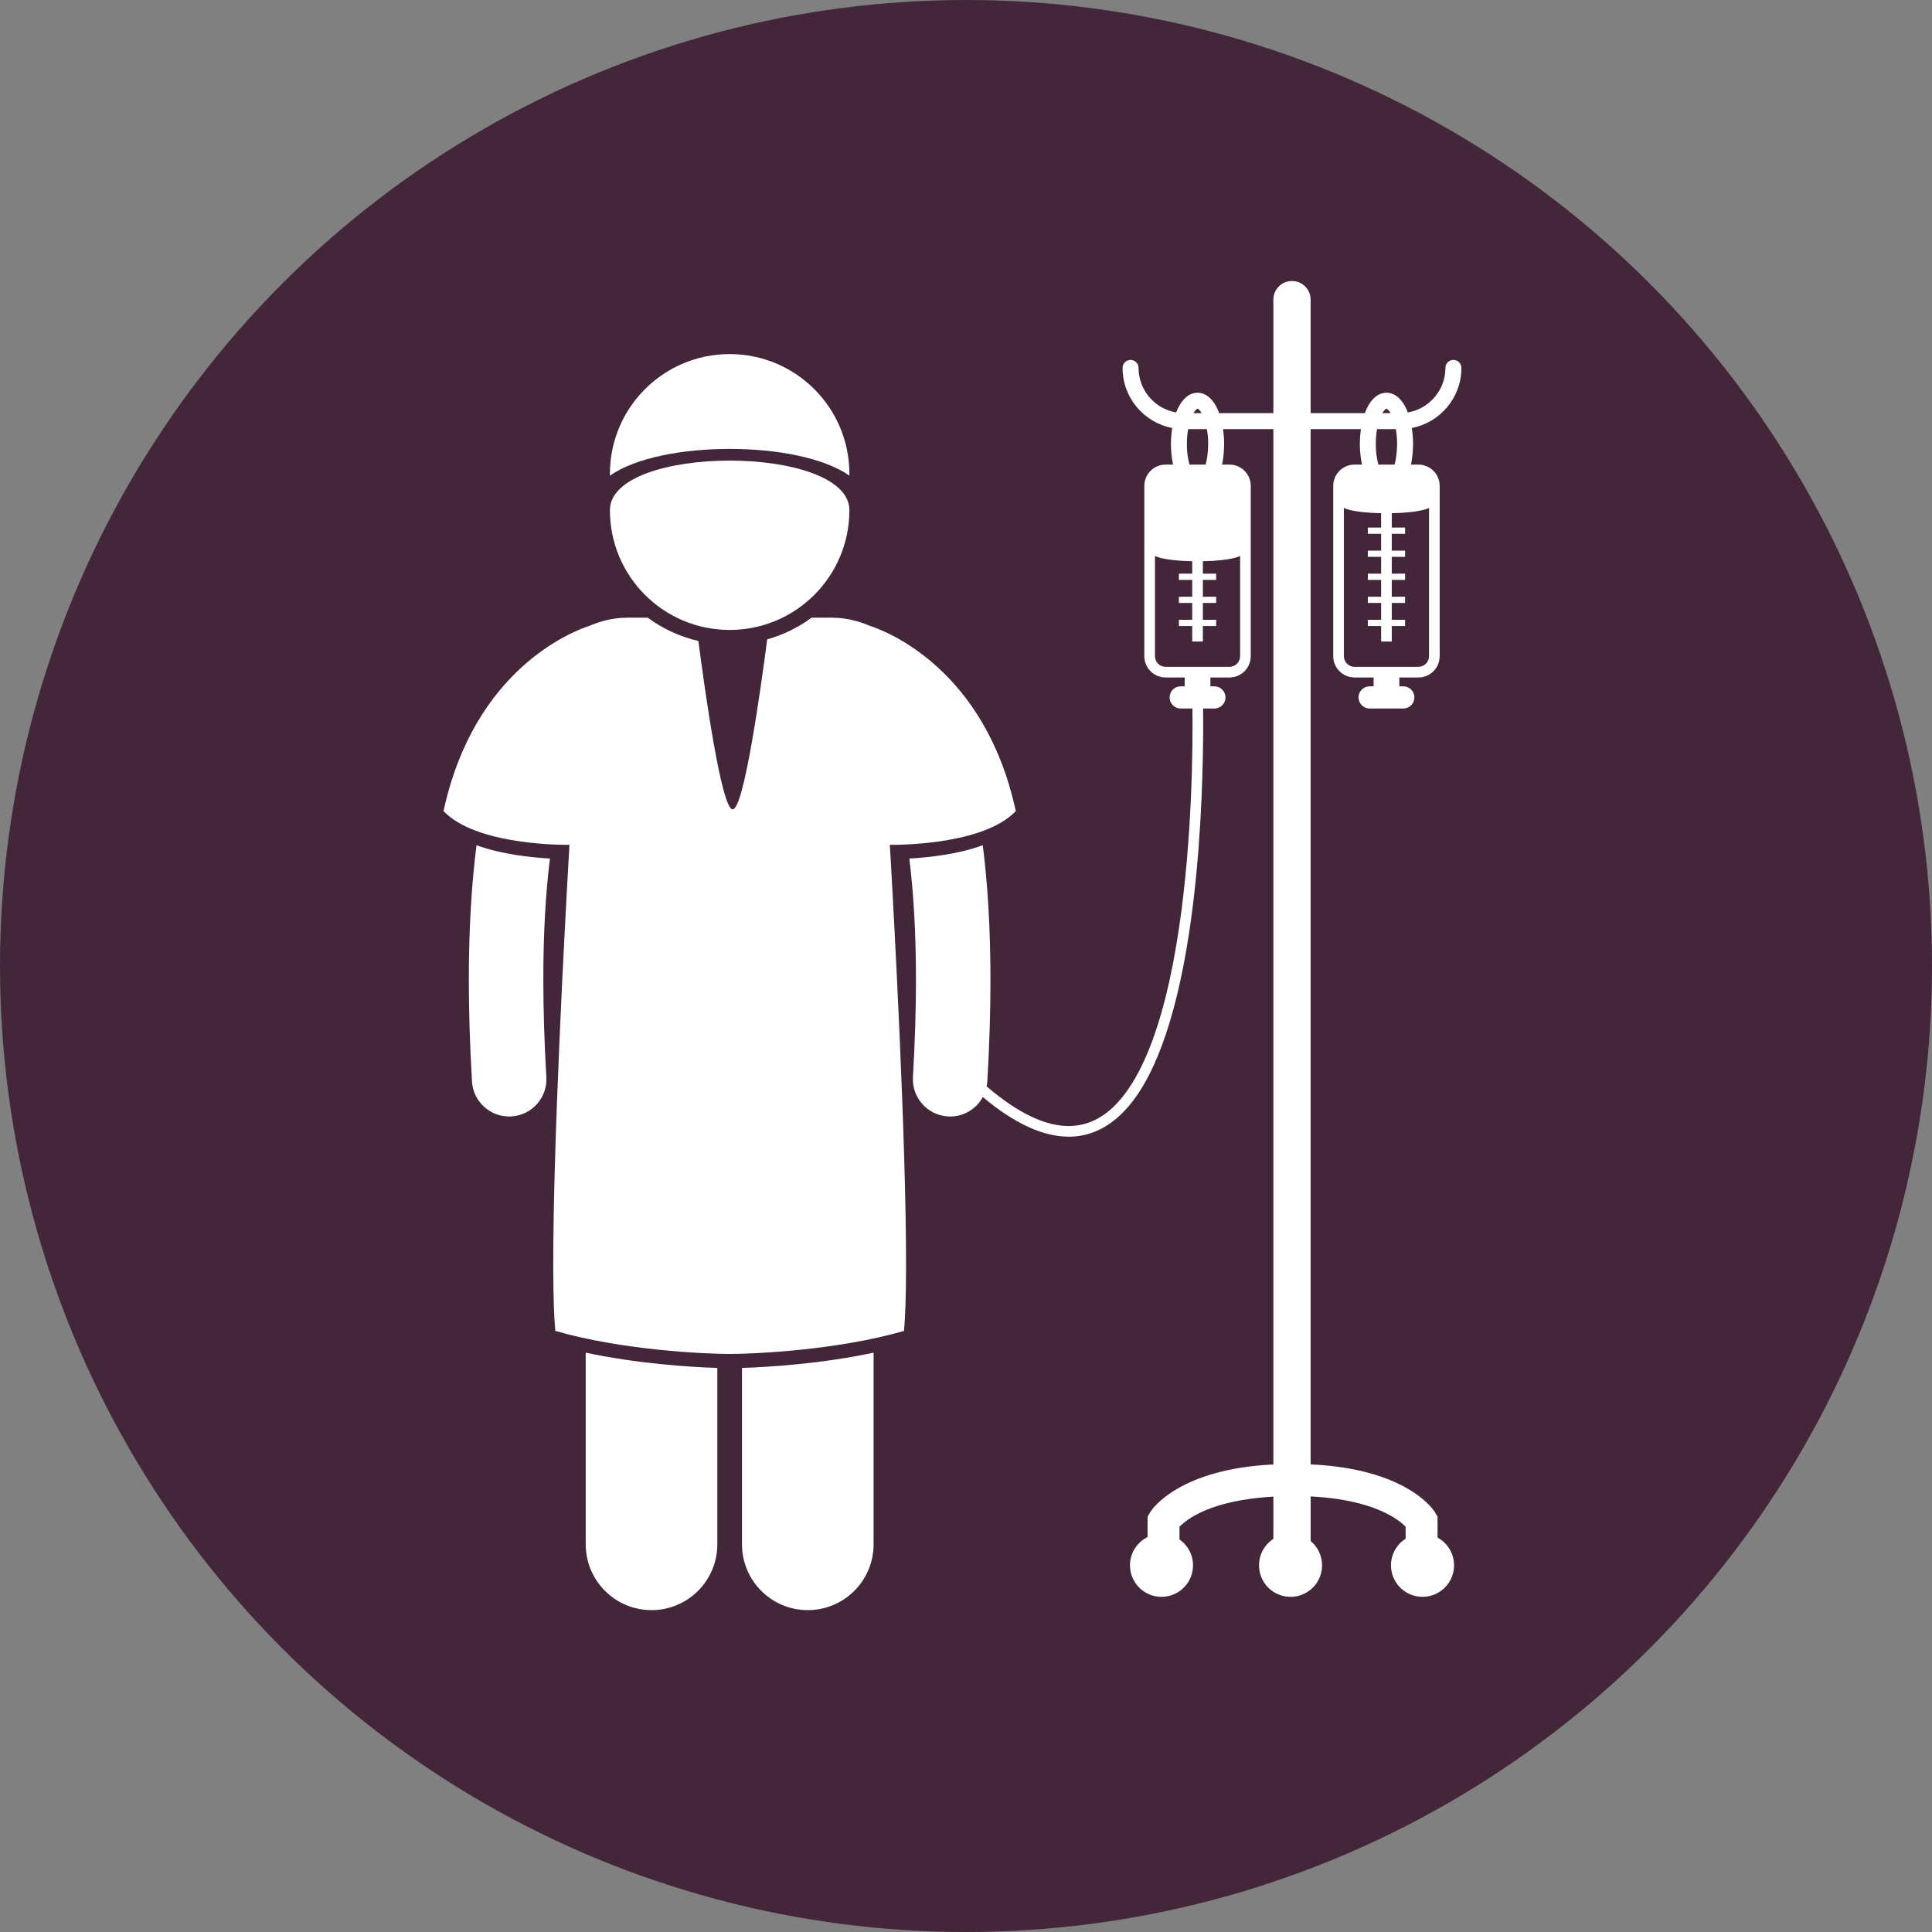 <?xml version="1.0" encoding="UTF-8" standalone="no"?>
<!-- Created with Inkscape (http://www.inkscape.org/) -->

<svg
   xmlns:dc="http://purl.org/dc/elements/1.1/"
   xmlns:cc="http://creativecommons.org/ns#"
   xmlns:rdf="http://www.w3.org/1999/02/22-rdf-syntax-ns#"
   xmlns:svg="http://www.w3.org/2000/svg"
   xmlns="http://www.w3.org/2000/svg"
   xmlns:sodipodi="http://sodipodi.sourceforge.net/DTD/sodipodi-0.dtd"
   xmlns:inkscape="http://www.inkscape.org/namespaces/inkscape"
   width="30.858mm"
   height="30.858mm"
   viewBox="0 0 30.858 30.858"
   version="1.1"
   id="svg1933"
   inkscape:version="0.92.5 (2060ec1f9f, 2020-04-08)"
   sodipodi:docname="Non-communicable diseases.svg">
  <rect x="0" y="0" width="30.858" height="30.858" fill="#808080" stroke="none"/>
  <defs
     id="defs1927" />
  <sodipodi:namedview
     id="base"
     pagecolor="#ffffff"
     bordercolor="#666666"
     borderopacity="1.0"
     inkscape:pageopacity="0.0"
     inkscape:pageshadow="2"
     inkscape:zoom="2.8"
     inkscape:cx="89.474658"
     inkscape:cy="11.049758"
     inkscape:document-units="mm"
     inkscape:current-layer="layer1"
     showgrid="false"
     units="mm"
     showguides="true"
     inkscape:guide-bbox="true"
     inkscape:snap-global="true"
     inkscape:window-width="1090"
     inkscape:window-height="767"
     inkscape:window-x="144"
     inkscape:window-y="70"
     inkscape:window-maximized="0">
    <sodipodi:guide
       position="0,16.504"
       orientation="1,0"
       id="guide2524"
       inkscape:locked="false"
       inkscape:label=""
       inkscape:color="rgb(0,0,255)" />
    <sodipodi:guide
       position="14.299,0"
       orientation="0,1"
       id="guide2526"
       inkscape:locked="false"
       inkscape:label=""
       inkscape:color="rgb(0,0,255)" />
  </sodipodi:namedview>
  <g
     inkscape:label="Layer 1"
     inkscape:groupmode="layer"
     id="layer1"
     transform="translate(0,-266.142)">
    <g
       transform="translate(-90.166,145.857)"
       id="g6510">
      <circle
         style="fill:#44263a;fill-opacity:1;stroke-width:0.465"
         id="circle1093-0-8-1"
         cx="105.595"
         cy="135.714"
         r="15.429" />
      <g
         transform="matrix(0.085,0,0,0.085,97.25,124.773)"
         id="g1333"
         style="fill:#ffffff;stroke-width:1.245">
        <g
           style="fill:#ffffff;stroke-width:1.245"
           id="g1315">
          <path
             style="fill:#ffffff;stroke-width:1.245"
             inkscape:connector-curvature="0"
             d="m 4.755,131.303 c 0,5.836 0.188,12.185 0.594,19.103 0.217,3.72 3.301,6.591 6.98,6.591 0.138,0 0.278,-0.005 0.417,-0.013 3.858,-0.228 6.805,-3.537 6.579,-7.396 -0.392,-6.671 -0.569,-12.748 -0.569,-18.284 -0.012,-8.959 0.461,-16.483 1.241,-22.78 -3.571,-0.196 -9.124,-0.782 -13.796,-2.501 -0.919,7.145 -1.441,15.488 -1.446,25.28 z"
             id="path1301" />
          <path
             style="fill:#ffffff;stroke-width:1.245"
             inkscape:connector-curvature="0"
             d="m 26.72,237.388 c 0,6.831 5.537,12.364 12.363,12.364 6.828,0 12.365,-5.533 12.365,-12.364 v -33.145 c -5.16,-0.156 -15.18,-0.822 -24.729,-2.868 v 36.013 z"
             id="path1303" />
          <path
             style="fill:#ffffff;stroke-width:1.245"
             inkscape:connector-curvature="0"
             d="m 56.083,237.388 c 0,6.831 5.537,12.364 12.363,12.364 6.828,0 12.365,-5.533 12.365,-12.364 v -36.013 c -9.551,2.046 -19.57,2.712 -24.728,2.868 z"
             id="path1305" />
          <path
             style="fill:#ffffff;stroke-width:1.245"
             inkscape:connector-curvature="0"
             d="m 191.265,16.332 c 0,-0.829 -0.671,-1.5 -1.498,-1.5 -0.829,0 -1.5,0.671 -1.5,1.5 -0.01,4.212 -3.066,7.691 -7.084,8.373 -0.052,-0.137 -0.093,-0.289 -0.148,-0.42 -0.373,-0.86 -0.828,-1.612 -1.439,-2.217 -0.598,-0.598 -1.441,-1.071 -2.412,-1.068 -0.975,-0.003 -1.815,0.471 -2.414,1.068 -0.705,0.729 -1.247,1.672 -1.654,2.766 H 162.934 V 3.5 c 0,-1.934 -1.566,-3.5 -3.5,-3.5 -1.932,0 -3.5,1.566 -3.5,3.5 v 21.333 l -10.203,-10e-4 c -0.067,-0.18 -0.122,-0.376 -0.195,-0.547 -0.374,-0.86 -0.828,-1.612 -1.439,-2.217 -0.601,-0.598 -1.44,-1.071 -2.413,-1.068 -0.975,-0.003 -1.814,0.471 -2.415,1.068 -0.676,0.699 -1.206,1.593 -1.607,2.631 -4.007,-0.688 -7.054,-4.162 -7.062,-8.367 0,-0.829 -0.674,-1.5 -1.5,-1.5 -0.829,0 -1.5,0.671 -1.5,1.5 0,5.608 4.013,10.27 9.322,11.289 -0.144,0.947 -0.227,1.949 -0.239,3.004 0.003,1.386 0.15,2.683 0.403,3.875 h -1.402 c -2.209,0 -4,1.791 -4,4 v 32 c 0,2.209 1.791,4 4,4 h 3.583 v 1.666 h -0.75 c -1.15,0 -2.083,0.934 -2.083,2.084 0,1.15 0.933,2.084 2.083,2.084 h 2.206 c 0.011,0.841 0.02,1.915 0.02,3.205 0,9.003 -0.441,28.026 -3.673,44.712 -1.61,8.339 -3.931,16.093 -7.169,21.662 -3.266,5.592 -7.279,8.872 -12.43,8.875 -4.124,0.011 -9.24,-2.149 -15.414,-7.443 0.061,-0.307 0.107,-0.619 0.127,-0.94 0.402,-6.917 0.589,-13.262 0.589,-19.1 -0.011,-9.786 -0.532,-18.129 -1.448,-25.28 -4.674,1.718 -10.229,2.304 -13.799,2.499 0.777,6.305 1.251,13.824 1.248,22.781 0,5.537 -0.178,11.612 -0.568,18.283 -0.225,3.858 2.721,7.17 6.581,7.398 0.138,0.008 0.274,0.012 0.41,0.012 2.626,0 4.943,-1.465 6.14,-3.652 6.132,5.123 11.441,7.432 16.135,7.444 0.002,0 0.004,0 0.006,0 6.107,0 10.758,-3.989 14.153,-9.871 10.198,-17.66 11.082,-53.745 11.112,-67.379 0,-1.283 -0.009,-2.359 -0.02,-3.205 h 2.128 c 1.15,0 2.083,-0.934 2.083,-2.084 0,-1.15 -0.933,-2.084 -2.083,-2.084 h -0.75 V 74.5 h 3.583 c 2.209,0 4,-1.791 4,-4 v -32 c 0,-2.209 -1.791,-4 -4,-4 h -1.387 c 0.244,-1.188 0.369,-2.492 0.386,-3.875 -0.001,-0.978 -0.085,-1.903 -0.212,-2.791 h 9.463 v 194.547 c -17.539,0.838 -22.815,8.274 -23.22,9.108 l -0.419,0.707 v 3.827 c -1.957,0.968 -3.306,2.978 -3.306,5.308 0,3.273 2.652,5.924 5.924,5.924 3.272,0 5.924,-2.65 5.924,-5.924 0,-2.015 -1.008,-3.791 -2.544,-4.861 v -2.378 c 1.314,-1.372 5.803,-4.997 17.641,-5.671 v 7.945 c -1.623,1.057 -2.698,2.884 -2.698,4.965 0,3.273 2.651,5.924 5.923,5.924 3.271,0 5.924,-2.65 5.924,-5.924 0,-1.837 -0.837,-3.478 -2.148,-4.565 v -8.378 c 7.414,0.381 11.984,1.971 14.687,3.418 1.551,0.831 2.5,1.62 3.039,2.147 0.044,0.044 0.086,0.086 0.125,0.126 v 2.253 c -1.654,1.051 -2.754,2.894 -2.754,4.998 0,3.273 2.652,5.924 5.924,5.924 3.271,0 5.924,-2.65 5.924,-5.924 0,-2.247 -1.252,-4.202 -3.096,-5.206 v -3.927 l -0.42,-0.709 c -0.404,-0.837 -5.725,-8.328 -23.43,-9.116 V 27.834 h 9.453 c -0.123,0.884 -0.193,1.816 -0.205,2.791 0.003,1.386 0.151,2.683 0.404,3.875 h -1.402 c -2.209,0 -4,1.791 -4,4 v 32 c 0,2.209 1.791,4 4,4 h 3.584 v 1.666 h -0.75 c -1.15,0 -2.084,0.934 -2.084,2.084 0,1.15 0.934,2.084 2.084,2.084 h 6.334 c 1.15,0 2.082,-0.934 2.082,-2.084 0,-1.15 -0.932,-2.084 -2.082,-2.084 h -0.75 V 74.5 h 3.582 c 2.209,0 4,-1.791 4,-4 v -32 c 0,-2.209 -1.791,-4 -4,-4 h -1.387 c 0.244,-1.188 0.369,-2.491 0.385,-3.875 h 0.002 c -0.002,-1.055 -0.094,-2.055 -0.242,-3.003 5.308,-1.019 9.323,-5.682 9.323,-11.29 z M 141.683,24 c 0,0 0.002,-0.001 0.004,-0.001 0.018,0 0.1,0.013 0.307,0.208 0.148,0.128 0.305,0.354 0.461,0.625 h -1.544 c 0.163,-0.277 0.325,-0.495 0.46,-0.625 0.237,-0.225 0.312,-0.203 0.312,-0.207 z m 8.001,27.668 V 70.5 c 0,1.104 -0.897,2.002 -2,2.002 h -11.999 c -1.105,0 -2.002,-0.898 -2.002,-2.002 V 51.668 c 0,0 1.494,0.892 7,0.99 V 55 h -2.5 v 1.168 h 2.5 v 3.166 h -2.5 V 60.5 h 2.5 v 3.166 h -2.5 v 1.168 h 2.5 v 2.916 h 2 v -2.916 h 2.5 v -1.168 h -2.5 V 60.5 h 2.5 v -1.166 h -2.5 v -3.166 h 2.5 V 55 h -2.5 v -2.342 c 5.506,-0.098 7.001,-0.99 7.001,-0.99 z m -6.003,-21.043 c 0.004,1.441 -0.182,2.78 -0.472,3.875 h -3.044 c -0.297,-1.096 -0.503,-2.435 -0.483,-3.875 -0.002,-0.994 0.087,-1.939 0.235,-2.791 h 3.523 c 0.157,0.854 0.255,1.796 0.241,2.791 z m 33.191,-6.418 c 0.238,-0.225 0.31,-0.203 0.31,-0.209 0,0.002 0.073,-0.016 0.311,0.209 0.148,0.128 0.307,0.354 0.463,0.628 h -1.547 c 0.164,-0.278 0.327,-0.497 0.463,-0.628 z m 8.313,18.436 V 70.5 c 0,1.104 -0.899,2.002 -2,2.002 h -12 c -1.104,0 -2.002,-0.898 -2.002,-2.002 V 42.643 c 0,0 1.494,0.892 7,0.99 v 2.701 h -2.5 v 1.168 h 2.5 v 3.166 h -2.5 v 1.166 h 2.5 V 55 h -2.5 v 1.168 h 2.5 v 3.166 h -2.5 V 60.5 h 2.5 v 3.166 h -2.5 v 1.168 h 2.5 v 2.916 h 2 v -2.916 h 2.5 v -1.168 h -2.5 V 60.5 h 2.5 v -1.166 h -2.5 v -3.166 h 2.5 V 55 h -2.5 v -3.166 h 2.5 v -1.166 h -2.5 v -3.166 h 2.5 v -1.168 h -2.5 v -2.701 c 5.505,-0.099 7.002,-0.99 7.002,-0.99 z M 175.663,34.5 c -0.297,-1.096 -0.502,-2.435 -0.482,-3.875 0,-0.994 0.088,-1.939 0.236,-2.791 h 3.523 c 0.156,0.854 0.254,1.796 0.24,2.791 h 0.002 c 0.002,1.441 -0.184,2.78 -0.475,3.875 z"
             id="path1307" />
          <path
             style="fill:#ffffff;stroke-width:1.245"
             inkscape:connector-curvature="0"
             d="m 107.016,100.116 c 0.177,-0.163 0.353,-0.327 0.516,-0.499 -5.759,-26.67 -24.187,-33.774 -27.487,-34.845 -2.744,-1.173 -5.099,-1.463 -6.578,-1.485 -0.128,-0.007 -0.254,-0.02 -0.383,-0.02 h -3.92 c -2.48,1.827 -5.299,3.22 -8.343,4.076 -1.224,9.406 -4.376,31.94 -6.487,31.94 -2.088,0 -5.195,-22.057 -6.447,-31.64 -3.495,-0.809 -6.721,-2.317 -9.519,-4.377 h -3.919 c -0.127,0 -0.249,0.013 -0.373,0.019 -1.48,0.021 -3.845,0.31 -6.6,1.49 C 24.141,65.861 5.751,72.982 0,99.617 c 0.163,0.172 0.339,0.336 0.516,0.499 6.704,6.148 23.151,5.834 23.151,5.834 0,0 -0.058,0.959 -0.155,2.669 -0.632,11.031 -2.976,53.691 -2.89,77.21 0.017,4.728 0.131,8.688 0.378,11.454 12.667,3.666 28.333,4.334 32.766,4.334 4.433,0 20.099,-0.668 32.766,-4.334 0.247,-2.767 0.361,-6.727 0.378,-11.454 0.086,-23.518 -2.258,-66.179 -2.89,-77.21 -0.098,-1.71 -0.155,-2.669 -0.155,-2.669 0,0 16.446,0.315 23.151,-5.834 z"
             id="path1309" />
          <path
             style="fill:#ffffff;stroke-width:1.245"
             inkscape:connector-curvature="0"
             d="m 76.257,36.575 c 0.002,-0.113 0.008,-0.226 0.008,-0.339 0,-12.428 -10.072,-22.5 -22.5,-22.5 -12.426,0 -22.5,10.072 -22.5,22.5 0,0.113 0.008,0.226 0.009,0.339 9.474,-6.699 35.508,-6.699 44.983,0 z"
             id="path1311" />
          <path
             style="fill:#ffffff;stroke-width:1.245"
             inkscape:connector-curvature="0"
             d="m 53.765,65.57 c 12.428,0 22.5,-10.074 22.5,-22.5 0,-12.428 -45,-12.428 -45,0 0,12.426 10.074,22.5 22.5,22.5 z"
             id="path1313" />
        </g>
      </g>
    </g>
  </g>
</svg>
